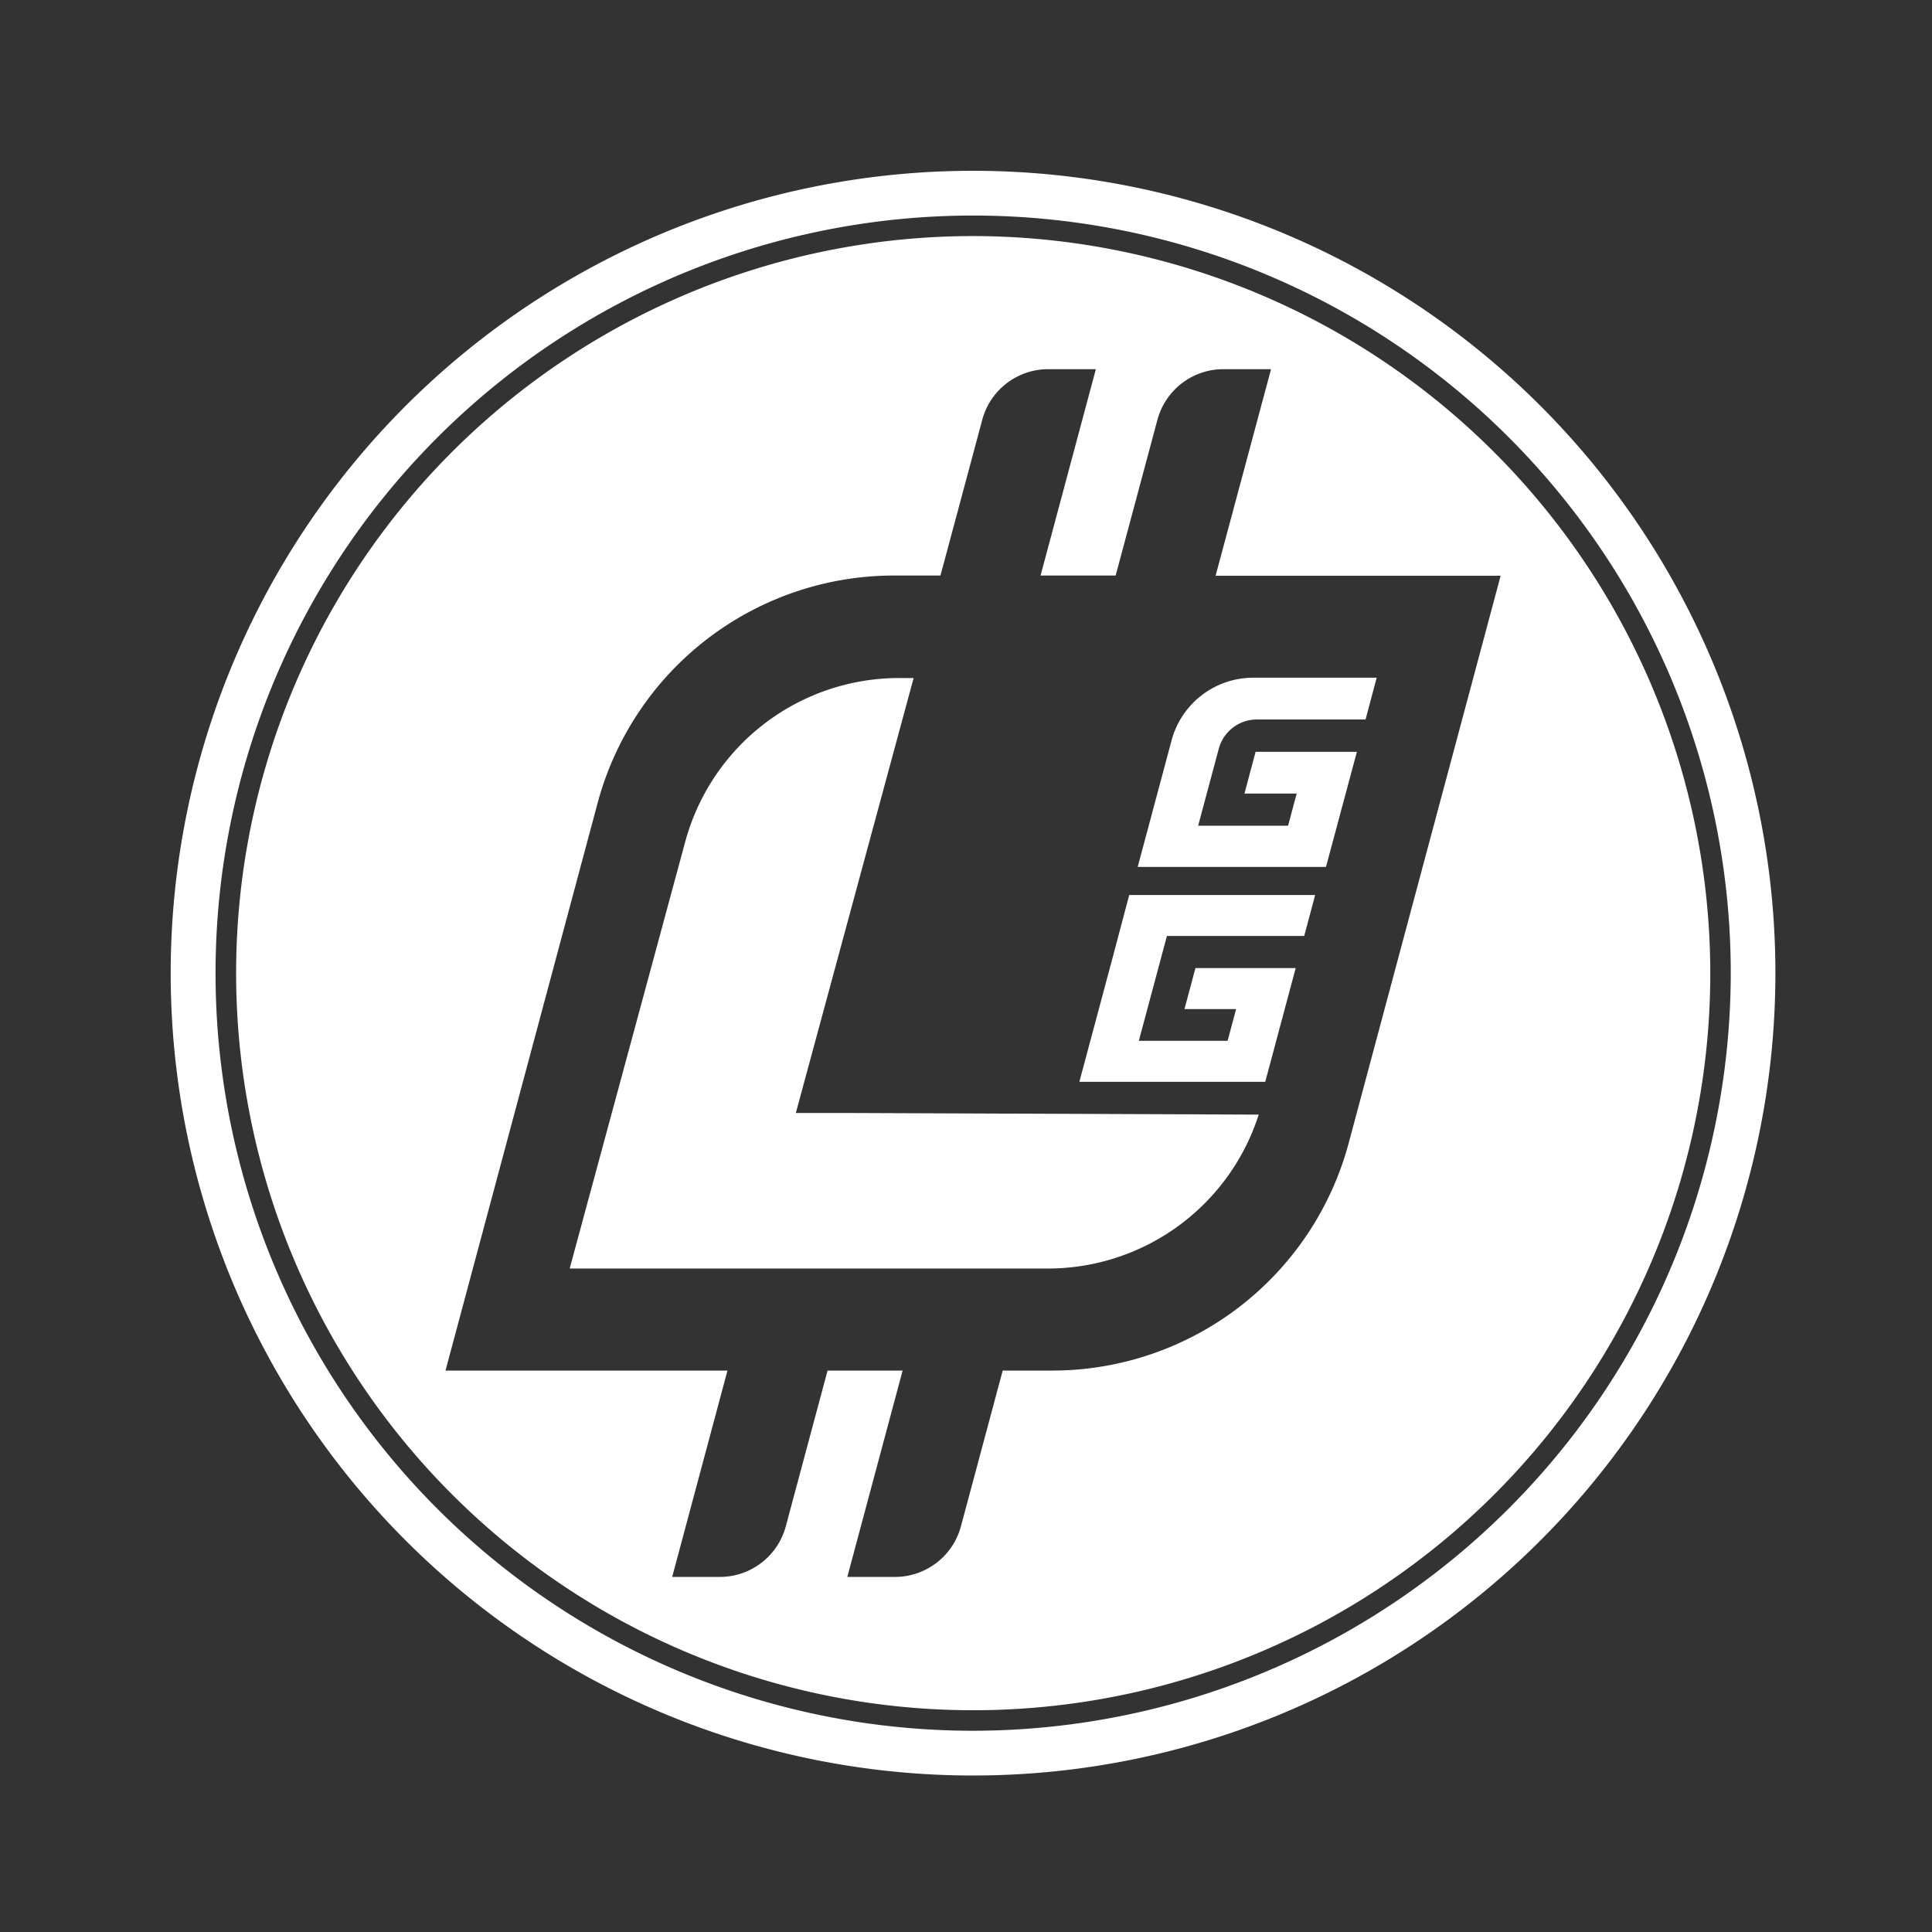<svg xmlns="http://www.w3.org/2000/svg" width="37" height="37" viewBox="0 0 37 37">
  <rect x="0" y="0" width="37" height="37" fill="#333333" stroke="none"/>
  <g id="Group_7251" data-name="Group 7251" transform="translate(789 -1463)">
    <g id="Group_7245" data-name="Group 7245" transform="translate(-785.729 1466.271)">
      <g id="Group_5783" data-name="Group 5783" transform="translate(0 0)">
        <path id="Path_9303" data-name="Path 9303" d="M105.53,120.1l2.256-8.33h-.277a4.244,4.244,0,0,0-4.1,3.146l-2.21,8.163h9.159a4.242,4.242,0,0,0,4.037-2.948l-7.846-.031Z" transform="translate(-93.56 -102.056)" fill="#fff"/>
        <path id="Path_9304" data-name="Path 9304" d="M151.586,134.14l-.641,2.393h3.56l.583-2.178h-1.92l-.21.785h.989l-.163.608h-1.7l.538-2.008h2.629l.21-.785H151.9Z" transform="translate(-133.545 -119.086)" fill="#fff"/>
        <path id="Path_9305" data-name="Path 9305" d="M158.924,112.563h2.082l.213-.8h-2.364a1.619,1.619,0,0,0-1.564,1.2l-.649,2.424h3.606l.592-2.205H158.9l-.213.8h1l-.165.615H157.8l.395-1.474A.756.756,0,0,1,158.924,112.563Z" transform="translate(-138.125 -102.055)" fill="#fff"/>
        <path id="Path_9306" data-name="Path 9306" d="M82.757,68.642A14.116,14.116,0,1,0,96.874,82.758,14.132,14.132,0,0,0,82.757,68.642Zm7.192,17.37a5.879,5.879,0,0,1-5.678,4.357h-.948l-.8,2.982a1.308,1.308,0,0,1-1.264.97h-.912l1.059-3.952H79.969l-.8,2.982a1.308,1.308,0,0,1-1.264.97h-.912l1.059-3.952h-5.4L75.565,79.5a5.878,5.878,0,0,1,5.678-4.357h.888l.8-2.982a1.309,1.309,0,0,1,1.264-.97h.912l-1.059,3.952h1.438l.8-2.982a1.309,1.309,0,0,1,1.264-.97h.912L87.4,75.147h5.459Z" transform="translate(-67.391 -67.392)" fill="#fff"/>
        <path id="Path_9307" data-name="Path 9307" d="M77.636,62.271A15.366,15.366,0,1,0,93,77.637,15.366,15.366,0,0,0,77.636,62.271Zm0,29.875A14.509,14.509,0,1,1,92.145,77.637,14.525,14.525,0,0,1,77.636,92.146Z" transform="translate(-62.27 -62.271)" fill="#fff"/>
      </g>
    </g>
    <rect id="Rectangle_4419" data-name="Rectangle 4419" width="37" height="37" transform="translate(-789 1463)" fill="none"/>
  </g>
</svg>
